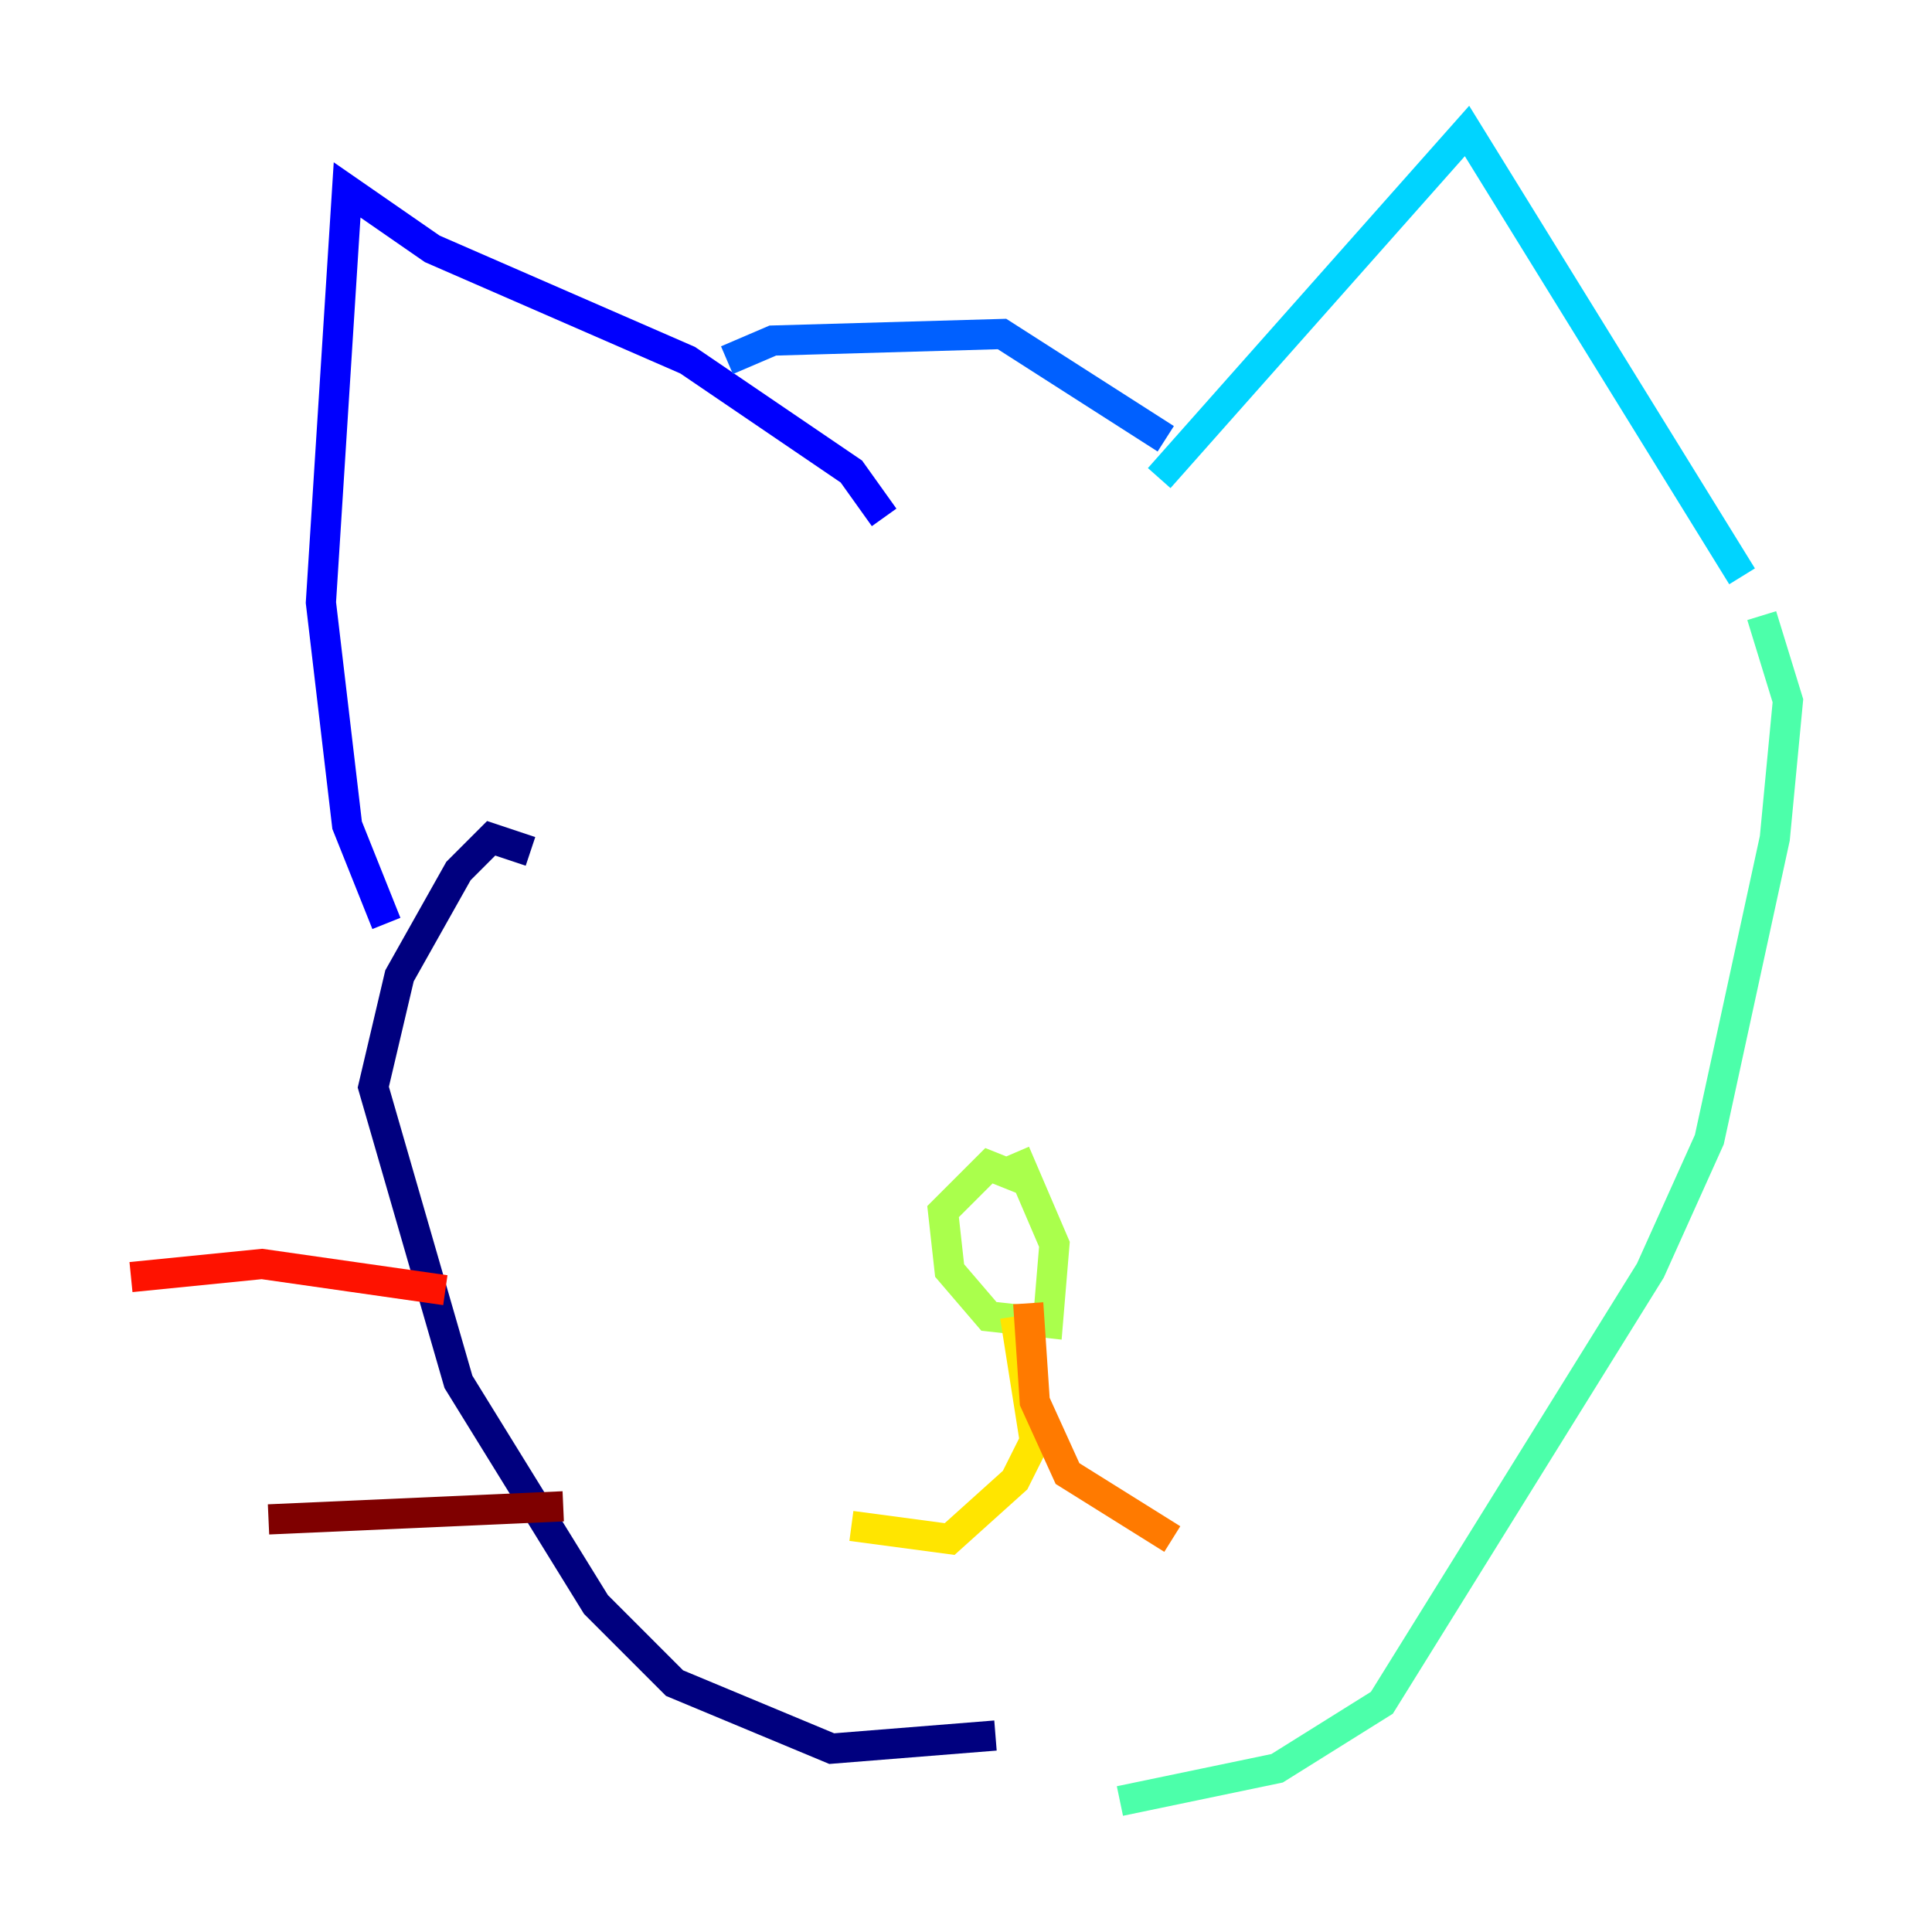 <?xml version="1.0" encoding="utf-8" ?>
<svg baseProfile="tiny" height="128" version="1.2" viewBox="0,0,128,128" width="128" xmlns="http://www.w3.org/2000/svg" xmlns:ev="http://www.w3.org/2001/xml-events" xmlns:xlink="http://www.w3.org/1999/xlink"><defs /><polyline fill="none" points="65.953,114.983 55.105,115.851 44.691,111.512 39.485,106.305 30.373,91.552 24.732,72.027 26.468,64.651 30.373,57.709 32.542,55.539 35.146,56.407" stroke="#00007f" stroke-width="2" /><polyline fill="none" points="25.6,61.18 22.997,54.671 21.261,39.919 22.997,12.583 28.637,16.488 45.559,23.864 56.407,31.241 58.576,34.278" stroke="#0000fe" stroke-width="2" /><polyline fill="none" points="48.163,23.864 51.2,22.563 66.386,22.129 77.234,29.071" stroke="#0060ff" stroke-width="2" /><polyline fill="none" points="76.8,31.675 97.193,8.678 115.417,38.183" stroke="#00d4ff" stroke-width="2" /><polyline fill="none" points="116.719,40.786 118.454,46.427 117.586,55.539 113.248,75.498 109.342,84.176 91.552,112.814 84.61,117.153 74.197,119.322" stroke="#4cffaa" stroke-width="2" /><polyline fill="none" points="67.688,78.102 65.519,77.234 62.481,80.271 62.915,84.176 65.519,87.214 69.424,87.647 69.858,82.441 67.254,76.366" stroke="#aaff4c" stroke-width="2" /><polyline fill="none" points="67.254,87.214 68.556,95.458 67.254,98.061 62.915,101.966 56.407,101.098" stroke="#ffe500" stroke-width="2" /><polyline fill="none" points="68.122,86.346 68.556,92.854 70.725,97.627 77.668,101.966" stroke="#ff7a00" stroke-width="2" /><polyline fill="none" points="29.505,85.478 17.356,83.742 8.678,84.61" stroke="#fe1200" stroke-width="2" /><polyline fill="none" points="37.315,99.797 17.79,100.664" stroke="#7f0000" stroke-width="2" /></svg>